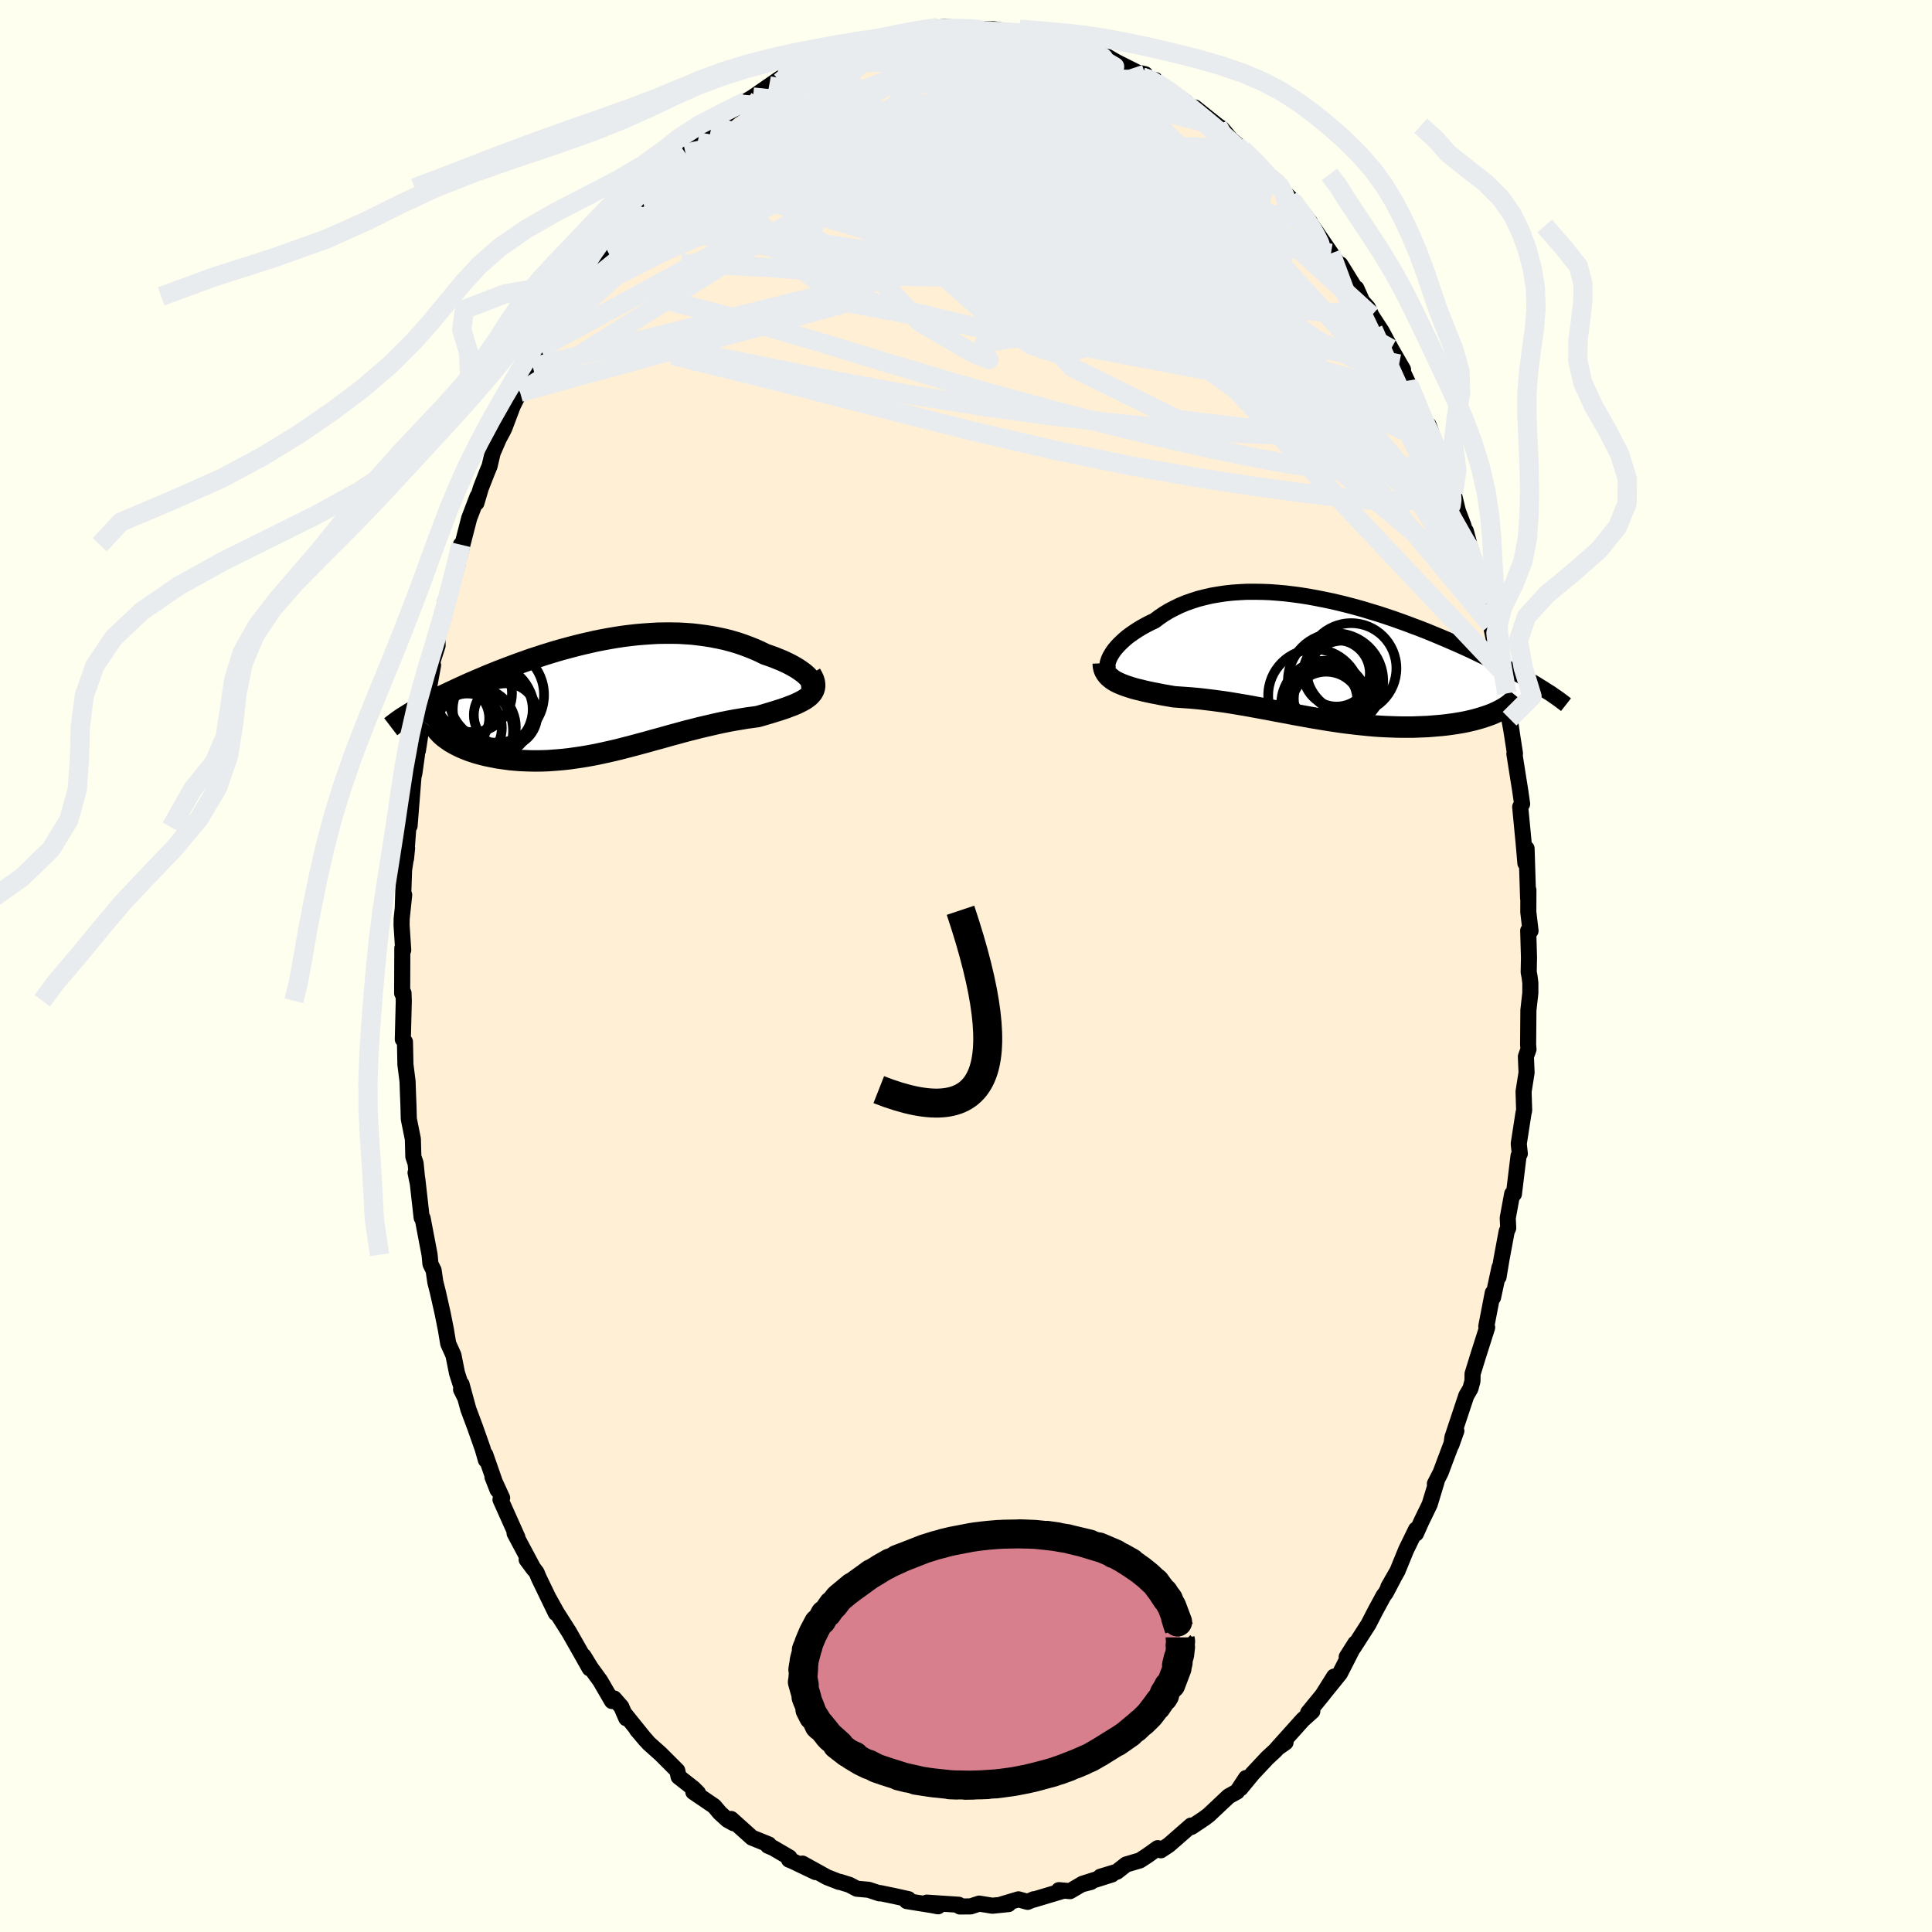 
  <svg viewBox="-100 -100 200 200" xmlns="http://www.w3.org/2000/svg" width="500" height="500" id="face-svg">
    <defs>
      <clipPath id="leftEyeClipPath">
        <polyline points="20.97,-1.58 20.84,-1.75 20.69,-1.93 20.5,-2.11 20.28,-2.3 20.03,-2.48 19.76,-2.67 19.46,-2.86 19.13,-3.05 18.79,-3.23 18.42,-3.41 18.03,-3.59 17.61,-3.76 17.19,-3.93 16.74,-4.09 16.28,-4.25 15.73,-4.52 15.17,-4.77 14.59,-5 14,-5.22 13.38,-5.43 12.76,-5.61 12.12,-5.78 11.46,-5.92 10.8,-6.05 10.12,-6.16 9.44,-6.25 8.75,-6.33 8.05,-6.38 7.34,-6.42 6.63,-6.43 5.92,-6.43 5.2,-6.42 4.48,-6.38 3.76,-6.33 3.03,-6.27 2.31,-6.19 1.59,-6.1 0.87,-5.99 0.16,-5.87 -0.55,-5.74 -1.26,-5.6 -1.96,-5.44 -2.65,-5.28 -3.34,-5.11 -4.02,-4.93 -4.69,-4.75 -5.36,-4.56 -6.01,-4.36 -6.66,-4.16 -7.29,-3.95 -7.92,-3.75 -8.53,-3.53 -9.13,-3.32 -9.72,-3.1 -10.29,-2.89 -10.86,-2.67 -11.41,-2.46 -11.95,-2.24 -12.47,-2.03 -12.98,-1.81 -13.48,-1.6 -13.96,-1.39 -14.43,-1.19 -14.89,-0.98 -15.33,-0.78 -15.76,-0.58 -16.18,-0.38 -16.59,-0.19 -16.99,0 -17.37,0.19 -17.74,0.38 -18.1,0.56 -18.45,0.74 -18.79,0.92 -19.11,1.1 -19.43,1.27 -19.73,1.44 -20.02,1.61 -20.3,1.78 -16.53,4.64 -16.3,4.8 -16.06,4.94 -15.81,5.08 -15.54,5.22 -15.26,5.36 -14.96,5.49 -14.66,5.61 -14.34,5.74 -14.01,5.85 -13.67,5.96 -13.32,6.06 -12.95,6.16 -12.58,6.25 -12.19,6.33 -11.79,6.41 -11.38,6.49 -10.96,6.55 -10.53,6.61 -10.08,6.67 -9.62,6.71 -9.15,6.75 -8.67,6.77 -8.19,6.79 -7.69,6.8 -7.18,6.8 -6.67,6.79 -6.15,6.77 -5.62,6.73 -5.08,6.69 -4.54,6.64 -4,6.58 -3.44,6.5 -2.88,6.42 -2.32,6.33 -1.75,6.23 -1.18,6.12 -0.61,6 -0.03,5.87 0.55,5.74 1.14,5.6 1.72,5.45 2.31,5.3 2.91,5.14 3.5,4.98 4.1,4.82 4.69,4.65 5.29,4.49 5.9,4.32 6.5,4.15 7.1,3.99 7.71,3.82 8.31,3.66 8.92,3.51 9.53,3.35 10.13,3.21 10.74,3.07 11.34,2.93 11.95,2.8 12.55,2.68 13.15,2.57 13.75,2.47 14.34,2.37 14.93,2.29 15.51,2.21 15.97,2.08 16.41,1.95 16.85,1.82 17.27,1.69 17.69,1.56 18.08,1.43 18.47,1.3 18.83,1.16 19.18,1.03 19.51,0.89 19.82,0.74 20.11,0.59 20.38,0.44 20.61,0.28 20.83,0.11" />
      </clipPath>
      <clipPath id="rightEyeClipPath">
        <polyline points="-21.83,-0.24 -21.69,-0.48 -21.53,-0.74 -21.34,-1 -21.12,-1.26 -20.88,-1.52 -20.61,-1.78 -20.32,-2.05 -20.01,-2.31 -19.67,-2.56 -19.31,-2.81 -18.93,-3.06 -18.53,-3.3 -18.11,-3.53 -17.67,-3.76 -17.22,-3.97 -16.74,-4.33 -16.24,-4.67 -15.71,-4.99 -15.15,-5.28 -14.57,-5.56 -13.97,-5.81 -13.34,-6.03 -12.69,-6.24 -12.02,-6.41 -11.33,-6.57 -10.63,-6.69 -9.9,-6.8 -9.16,-6.88 -8.41,-6.93 -7.65,-6.97 -6.87,-6.97 -6.08,-6.96 -5.29,-6.93 -4.49,-6.87 -3.68,-6.8 -2.87,-6.7 -2.06,-6.59 -1.24,-6.46 -0.43,-6.31 0.38,-6.15 1.19,-5.98 2,-5.79 2.8,-5.59 3.59,-5.38 4.38,-5.16 5.16,-4.92 5.93,-4.69 6.69,-4.44 7.44,-4.19 8.17,-3.93 8.89,-3.67 9.6,-3.4 10.3,-3.14 10.98,-2.87 11.64,-2.6 12.29,-2.33 12.93,-2.06 13.55,-1.79 14.15,-1.53 14.73,-1.27 15.3,-1.01 15.85,-0.75 16.39,-0.49 16.91,-0.24 17.41,0 17.9,0.24 18.37,0.48 18.83,0.72 19.28,0.95 19.71,1.18 20.13,1.4 20.53,1.62 20.92,1.84 21.3,2.05 21.66,2.26 22.01,2.46 22.34,2.66 22.66,2.86 22.97,3.05 18.39,5.38 18.12,5.51 17.84,5.64 17.54,5.76 17.23,5.87 16.9,5.98 16.56,6.09 16.21,6.19 15.85,6.29 15.47,6.38 15.08,6.47 14.68,6.55 14.27,6.62 13.84,6.69 13.41,6.75 12.96,6.81 12.5,6.86 12.03,6.9 11.55,6.94 11.05,6.98 10.54,7 10.02,7.02 9.5,7.04 8.96,7.04 8.41,7.04 7.86,7.03 7.3,7.01 6.73,6.99 6.16,6.96 5.58,6.92 5,6.87 4.41,6.81 3.82,6.75 3.23,6.68 2.63,6.61 2.03,6.53 1.43,6.44 0.83,6.35 0.22,6.25 -0.38,6.15 -0.99,6.05 -1.59,5.94 -2.2,5.83 -2.81,5.72 -3.41,5.6 -4.01,5.49 -4.62,5.38 -5.22,5.26 -5.82,5.15 -6.42,5.04 -7.02,4.93 -7.62,4.82 -8.22,4.72 -8.81,4.62 -9.41,4.52 -10,4.43 -10.59,4.35 -11.18,4.27 -11.76,4.2 -12.34,4.13 -12.93,4.07 -13.5,4.02 -14.08,3.98 -14.65,3.94 -15.21,3.9 -15.67,3.82 -16.13,3.74 -16.57,3.66 -17.01,3.57 -17.44,3.49 -17.86,3.4 -18.27,3.31 -18.66,3.21 -19.05,3.12 -19.42,3.02 -19.77,2.91 -20.11,2.8 -20.44,2.68 -20.74,2.56 -21.03,2.43" />
      </clipPath>
      <filter id="fuzzy">
        <feTurbulence id="turbulence" baseFrequency="0.05" numOctaves="3" type="noise" result="noise" />
        <feDisplacementMap in="SourceGraphic" in2="noise" scale="2" />
      </filter>
      <linearGradient id="rainbowGradient" x1="0%" y1="0%" x2="100%" y2="0%">
        <stop offset="0%" style="stop-color: rgb(185, 55, 55); stop-opacity: 1" />
        <stop offset="50%" style="stop-color: rgb(123, 104, 238); stop-opacity: 1" />
        <stop offset="100%" style="stop-color: rgb(192, 192, 192); stop-opacity: 1" />
      </linearGradient>
    </defs>
    <rect x="-100" y="-100" width="100%" height="100%" fill="rgb(255, 255, 240)" />
    <polyline id="faceContour" points="58.25,0.64 58.34,1.1 58.42,1.75 58.42,2.79 58.22,4.58 58.19,8.16 58.23,8.62 57.96,9.38 58.03,11.04 57.72,13 57.78,14.95 57.71,15.24 57.22,18.4 57.33,19.43 57.2,19.65 56.72,23.6 56.54,23.59 56.08,26.09 56.13,27.12 55.97,27.48 55.43,30.38 55.13,32.19 55.23,31.2 54.56,34.31 54.53,33.84 53.86,37.31 53.95,37.42 53.03,40.31 52.44,42.22 52.43,42.97 52.22,43.74 51.79,44.48 50.35,48.81 50.25,49.56 50.76,48.12 49.56,51.3 49.14,52.43 48.54,53.6 48.73,53.32 48,55.73 47.15,57.48 46.58,58.75 46.59,58.33 45.56,60.44 44.67,62.62 43.72,64.28 44.25,63.38 43.46,64.88 43.23,65.18 42.4,66.71 41.67,68.13 40.15,70.5 39.41,71.53 40.3,70.12 38.71,73.23 36.94,75.42 38.11,73.56 36.96,75.41 35.42,77.29 35.85,77.15 34.87,78.03 32.23,80.97 33.08,80.37 32.98,80.18 31.98,81.25 31.19,81.98 29.69,83.58 28.42,85.12 28.99,84.06 28.06,85.47 27.19,85.95 25.14,87.88 24.71,88.21 23.38,89.1 23.32,89.13 23.3,88.98 21,90.99 20.17,91.54 19.85,91.32 18.77,92.09 18,92.59 16.58,93.01 15.62,93.76 13.91,94.28 15.11,94.04 12.06,95.01 12.93,94.82 11.96,95.07 10.77,95.77 9.62,95.67 9.94,95.77 7,96.65 7.01,96.61 6.38,96.88 5.43,96.62 3.69,97.14 4.4,97.11 2.73,97.28 1.37,97.06 0.48,97.35 -0.63,97.36 -0.86,97.23 -0.75,97.18 -4.06,96.96 -2.89,97.34 -3.58,97.21 -6.13,96.8 -5.96,96.6 -7.45,96.27 -8.9,95.97 -8.96,96 -10.08,95.63 -11.3,95.52 -12.06,95.12 -13.05,94.81 -13.15,94.81 -14.38,94.33 -16.93,92.92 -15.57,93.8 -17.97,92.65 -18.32,92.51 -18.28,92.28 -19.96,91.3 -20.5,91.07 -20.41,90.94 -22.16,90.23 -24.31,88.3 -24.06,88.74 -24.69,88.39 -25.48,87.67 -26.07,86.97 -28.23,85.5 -27.74,85.61 -28.22,85.13 -29.75,83.93 -29.89,83.29 -31.63,81.55 -32.83,80.48 -34.07,79.05 -33.13,80.16 -35.27,77.5 -35.17,77.87 -35.68,76.69 -36.44,75.82 -36.65,76.09 -37.87,73.99 -38.85,72.64 -39.59,71.43 -38.96,72.71 -39.84,71.15 -41.09,68.95 -42.37,66.94 -43.21,65.43 -42.46,66.99 -44.23,63.33 -44.45,62.79 -45.48,61.45 -44.75,62.43 -46.73,58.72 -46.44,59.14 -48.19,55.23 -48.02,55.06 -49.02,52.89 -48.49,54.24 -49.76,50.59 -49.7,51.14 -50.03,49.99 -50.8,47.8 -51.52,45.87 -52.22,43.3 -52.27,43.84 -51.91,44.57 -52.69,42.14 -53.06,40.29 -53.6,39.09 -53.84,37.65 -54.17,35.99 -54.67,33.77 -54.94,32.7 -55.11,31.51 -55.44,30.84 -55.53,29.89 -56.25,26.11 -56.35,26.05 -56.8,22.05 -56.98,21.39 -56.79,22.32 -56.98,20.41 -57.21,19.74 -57.26,17.92 -57.68,15.83 -57.72,14.36 -57.77,13.14 -57.81,11.94 -58.03,10.21 -58.08,7.85 -58.3,7.59 -58.2,3.6 -58.23,2.8 -58.37,2.82 -58.35,-1.86 -58.26,-1.65 -58.43,-4.25 -58.42,-4.88 -58.16,-7.36 -58.3,-6.18 -58.17,-9.97 -58.05,-10.73 -57.86,-12.2 -57.97,-11.11 -57.73,-14.36 -57.6,-14.51 -57.2,-19.57 -57.1,-19.98 -56.84,-21.84 -56.82,-22.29 -56.74,-22.3 -56.09,-26.52 -55.99,-26.59 -55.17,-31.14 -55.53,-30.6 -54.7,-33.18 -54.73,-34.15 -54.08,-36.12 -53.77,-37.56 -53.92,-37.74 -53.75,-37.42 -52.62,-41.63 -52.88,-40.83 -52.29,-43.61 -52.52,-42.12 -51.43,-46.35 -50.57,-48.6 -50.68,-47.94 -50.23,-49.46 -49.61,-51.05 -49.32,-51.75 -49,-53.12 -48.36,-54.59 -47.92,-55.41 -47.78,-55.7 -46.92,-57.98 -46.41,-59 -46.16,-59.39 -44.84,-62.01 -44.11,-63.94 -43.55,-64.79 -42.46,-66.22 -42.24,-67.32 -41.31,-68.85 -41.18,-68.67 -40.94,-69.32 -40.52,-69.52 -39.7,-70.96 -38.71,-72.61 -37.32,-74.43 -36.3,-76.21 -36.63,-75.29 -36.33,-75.95 -35.64,-77 -34.98,-77.79 -33.63,-79.61 -32.79,-80.55 -31.68,-81.91 -31.16,-82.24 -30.67,-82.74 -29.56,-83.83 -29.03,-84.12 -27.77,-85.32 -27.7,-85.54 -26.09,-86.98 -26.34,-86.88 -23.4,-89.22 -24.09,-88.61 -22.92,-89.29 -22.75,-89.53 -22.05,-89.95 -19.22,-91.91 -19.22,-91.51 -18.78,-92.22 -17.43,-92.49 -18.74,-92.01 -17.36,-92.77 -16.25,-93.5 -15.15,-93.91 -12.89,-94.97 -12.73,-94.82 -12.4,-95 -11.63,-95.11 -11.07,-95.39 -8.07,-96.12 -7.84,-96.35 -7.34,-96.28 -7.34,-96.42 -6.59,-96.56 -5.19,-96.83 -3.13,-96.81 -2.9,-97.16 -2.2,-97.2 -0.52,-97.14 0.97,-96.92 1.3,-96.93 2.86,-96.98 3.88,-96.82 4.02,-96.72 3.19,-96.81 6.89,-96.59 6.11,-96.64 7.6,-96.1 8.42,-96.26 9.26,-95.81 10.47,-95.5 10.8,-95.17 12.46,-94.81 13.41,-94.35 13.56,-94.42 14.58,-94.16 15.76,-93.47 15.63,-93.55 17.73,-92.5 18.55,-92.31 18.2,-92.03 19.6,-91.71 19.64,-91.47 21.07,-90.61 22.77,-89.42 23.08,-88.99 23.12,-88.97 23.7,-88.87 26.05,-86.99 26.46,-86.72 27.59,-85.36 27.31,-85.66 28.62,-84.54 30.78,-82.43 31.26,-81.94 32.17,-81.17 32.33,-81.01 32.46,-80.53 33.79,-79.26 33.46,-79.49 35.6,-77.02 35.75,-76.61 35.1,-77.67 37.78,-73.77 38.54,-72.65 38.75,-72.63 40.21,-70.28 40.48,-69.84 40.41,-70.15 41.01,-68.81 41.61,-68.13 41.97,-67.33 43.04,-65.69 44,-63.89 45.24,-61.75 44.84,-62.32 45.65,-60.58 45.86,-60.16 46.37,-59.01 47.29,-56.48 47.54,-56.15 47.89,-55.99 49.51,-51.39 49.86,-50.23 49.92,-50.56 50.47,-48.98 50.92,-47.11 51.51,-45.55 51.97,-43.59 51.74,-45.03 52.22,-43.21 53.29,-40.02 53.15,-39.72 53.45,-38.94 53.91,-37.03 54.01,-37.11 54.16,-35.87 54.32,-35.34 55.3,-30.71 55.15,-31.31 55.99,-28.22 55.94,-27.19 56.49,-24.23 56.27,-25.6 56.83,-21.99 56.77,-21.97 57.17,-19.42 57.36,-18.25 57.57,-16.78 57.37,-16.47 57.73,-12.71 57.91,-10.64 58.03,-12.16 58.19,-7.01 58.22,-7.86 58.21,-5.59 58.44,-3.64 58.2,-3.66 58.28,-0.87 58.25,0.64 58.34,1.1" fill="rgb(255, 239, 213)" stroke="black" stroke-width="1.667" stroke-linejoin="round" filter="url(#fuzzy)" />
    <g transform="translate(36.74 -31.77)">
      <polyline id="rightCountour" points="-21.83,-0.24 -21.69,-0.48 -21.53,-0.74 -21.34,-1 -21.12,-1.26 -20.88,-1.52 -20.61,-1.78 -20.32,-2.05 -20.01,-2.31 -19.67,-2.56 -19.31,-2.81 -18.93,-3.06 -18.53,-3.3 -18.11,-3.53 -17.67,-3.76 -17.22,-3.97 -16.74,-4.33 -16.24,-4.67 -15.71,-4.99 -15.15,-5.28 -14.57,-5.56 -13.97,-5.81 -13.34,-6.03 -12.69,-6.24 -12.02,-6.41 -11.33,-6.57 -10.63,-6.69 -9.9,-6.8 -9.16,-6.88 -8.41,-6.93 -7.65,-6.97 -6.87,-6.97 -6.08,-6.96 -5.29,-6.93 -4.49,-6.87 -3.68,-6.8 -2.87,-6.7 -2.06,-6.59 -1.24,-6.46 -0.43,-6.31 0.38,-6.15 1.19,-5.98 2,-5.79 2.8,-5.59 3.59,-5.38 4.38,-5.16 5.16,-4.92 5.93,-4.69 6.69,-4.44 7.44,-4.19 8.17,-3.93 8.89,-3.67 9.6,-3.4 10.3,-3.14 10.98,-2.87 11.64,-2.6 12.29,-2.33 12.93,-2.06 13.55,-1.79 14.15,-1.53 14.73,-1.27 15.3,-1.01 15.85,-0.75 16.39,-0.49 16.91,-0.24 17.41,0 17.9,0.24 18.37,0.48 18.83,0.72 19.28,0.95 19.71,1.18 20.13,1.4 20.53,1.62 20.92,1.84 21.3,2.05 21.66,2.26 22.01,2.46 22.34,2.66 22.66,2.86 22.97,3.05 18.39,5.38 18.12,5.51 17.84,5.64 17.54,5.76 17.23,5.87 16.9,5.98 16.56,6.09 16.21,6.19 15.85,6.29 15.47,6.38 15.08,6.47 14.68,6.55 14.27,6.62 13.84,6.69 13.41,6.75 12.96,6.81 12.5,6.86 12.03,6.9 11.55,6.94 11.05,6.98 10.54,7 10.02,7.02 9.5,7.04 8.96,7.04 8.41,7.04 7.86,7.03 7.3,7.01 6.73,6.99 6.16,6.96 5.58,6.92 5,6.87 4.41,6.81 3.82,6.75 3.23,6.68 2.63,6.61 2.03,6.53 1.43,6.44 0.83,6.35 0.22,6.25 -0.38,6.15 -0.99,6.05 -1.59,5.94 -2.2,5.83 -2.81,5.72 -3.41,5.6 -4.01,5.49 -4.62,5.38 -5.22,5.26 -5.82,5.15 -6.42,5.04 -7.02,4.93 -7.62,4.82 -8.22,4.72 -8.81,4.62 -9.41,4.52 -10,4.43 -10.59,4.35 -11.18,4.27 -11.76,4.2 -12.34,4.13 -12.93,4.07 -13.5,4.02 -14.08,3.98 -14.65,3.94 -15.21,3.9 -15.67,3.82 -16.13,3.74 -16.57,3.66 -17.01,3.57 -17.44,3.49 -17.86,3.4 -18.27,3.31 -18.66,3.21 -19.05,3.12 -19.42,3.02 -19.77,2.91 -20.11,2.8 -20.44,2.68 -20.74,2.56 -21.03,2.43" fill="white" stroke="white" stroke-width="0" stroke-linejoin="round" filter="url(#fuzzy)" />
    </g>
    <g transform="translate(-37.08 -28.03)">
      <polyline id="leftCountour" points="20.97,-1.58 20.84,-1.75 20.69,-1.93 20.5,-2.11 20.28,-2.3 20.03,-2.48 19.76,-2.67 19.46,-2.86 19.13,-3.05 18.79,-3.23 18.42,-3.41 18.03,-3.59 17.61,-3.76 17.19,-3.93 16.74,-4.09 16.28,-4.25 15.73,-4.52 15.17,-4.77 14.59,-5 14,-5.22 13.38,-5.43 12.76,-5.61 12.12,-5.78 11.46,-5.92 10.8,-6.05 10.12,-6.16 9.44,-6.25 8.75,-6.33 8.05,-6.38 7.34,-6.42 6.63,-6.43 5.92,-6.43 5.2,-6.42 4.48,-6.38 3.76,-6.33 3.03,-6.27 2.31,-6.19 1.59,-6.1 0.87,-5.99 0.16,-5.87 -0.55,-5.74 -1.26,-5.6 -1.96,-5.44 -2.65,-5.28 -3.34,-5.11 -4.02,-4.93 -4.69,-4.75 -5.36,-4.56 -6.01,-4.36 -6.66,-4.16 -7.29,-3.95 -7.92,-3.75 -8.53,-3.53 -9.13,-3.32 -9.72,-3.1 -10.29,-2.89 -10.86,-2.67 -11.41,-2.46 -11.95,-2.24 -12.47,-2.03 -12.98,-1.81 -13.48,-1.6 -13.96,-1.39 -14.43,-1.19 -14.89,-0.98 -15.33,-0.78 -15.76,-0.58 -16.18,-0.38 -16.59,-0.19 -16.99,0 -17.37,0.19 -17.74,0.38 -18.1,0.56 -18.45,0.74 -18.79,0.92 -19.11,1.1 -19.43,1.27 -19.73,1.44 -20.02,1.61 -20.3,1.78 -16.53,4.64 -16.3,4.8 -16.06,4.94 -15.81,5.08 -15.54,5.22 -15.26,5.36 -14.96,5.49 -14.66,5.61 -14.34,5.74 -14.01,5.85 -13.67,5.96 -13.32,6.06 -12.95,6.16 -12.58,6.25 -12.19,6.33 -11.79,6.41 -11.38,6.49 -10.96,6.55 -10.53,6.61 -10.08,6.67 -9.62,6.71 -9.15,6.75 -8.67,6.77 -8.19,6.79 -7.69,6.8 -7.18,6.8 -6.67,6.79 -6.15,6.77 -5.62,6.73 -5.08,6.69 -4.54,6.64 -4,6.58 -3.44,6.5 -2.88,6.42 -2.32,6.33 -1.75,6.23 -1.18,6.12 -0.61,6 -0.03,5.87 0.55,5.74 1.14,5.6 1.72,5.45 2.31,5.3 2.91,5.14 3.5,4.98 4.1,4.82 4.69,4.65 5.29,4.49 5.9,4.32 6.5,4.15 7.1,3.99 7.71,3.82 8.31,3.66 8.92,3.51 9.53,3.35 10.13,3.21 10.74,3.07 11.34,2.93 11.95,2.8 12.55,2.68 13.15,2.57 13.75,2.47 14.34,2.37 14.93,2.29 15.51,2.21 15.97,2.08 16.41,1.95 16.85,1.82 17.27,1.69 17.69,1.56 18.08,1.43 18.47,1.3 18.83,1.16 19.18,1.03 19.51,0.89 19.82,0.74 20.11,0.59 20.38,0.44 20.61,0.28 20.83,0.11" fill="white" stroke="white" stroke-width="0" stroke-linejoin="round" filter="url(#fuzzy)" />
    </g>
    <g transform="translate(36.74 -31.77)">
      <polyline id="rightUpper" points="-21.6,1.48 -21.76,1.4 -21.9,1.3 -21.99,1.17 -22.06,1.02 -22.1,0.85 -22.1,0.66 -22.08,0.45 -22.02,0.23 -21.94,0 -21.83,-0.24 -21.69,-0.48 -21.53,-0.74 -21.34,-1 -21.12,-1.26 -20.88,-1.52 -20.61,-1.78 -20.32,-2.05 -20.01,-2.31 -19.67,-2.56 -19.31,-2.81 -18.93,-3.06 -18.53,-3.3 -18.11,-3.53 -17.67,-3.76 -17.22,-3.97 -16.74,-4.33 -16.24,-4.67 -15.71,-4.99 -15.15,-5.28 -14.57,-5.56 -13.97,-5.81 -13.34,-6.03 -12.69,-6.24 -12.02,-6.41 -11.33,-6.57 -10.63,-6.69 -9.9,-6.8 -9.16,-6.88 -8.41,-6.93 -7.65,-6.97 -6.87,-6.97 -6.08,-6.96 -5.29,-6.93 -4.49,-6.87 -3.68,-6.8 -2.87,-6.7 -2.06,-6.59 -1.24,-6.46 -0.43,-6.31 0.38,-6.15 1.19,-5.98 2,-5.79 2.8,-5.59 3.59,-5.38 4.38,-5.16 5.16,-4.92 5.93,-4.69 6.69,-4.44 7.44,-4.19 8.17,-3.93 8.89,-3.67 9.6,-3.4 10.3,-3.14 10.98,-2.87 11.64,-2.6 12.29,-2.33 12.93,-2.06 13.55,-1.79 14.15,-1.53 14.73,-1.27 15.3,-1.01 15.85,-0.75 16.39,-0.49 16.91,-0.24 17.41,0 17.9,0.24 18.37,0.48 18.83,0.72 19.28,0.95 19.71,1.18 20.13,1.4 20.53,1.62 20.92,1.84 21.3,2.05 21.66,2.26 22.01,2.46 22.34,2.66 22.66,2.86 22.97,3.05 23.26,3.24 23.55,3.42 23.82,3.59 24.07,3.77 24.32,3.94 24.55,4.1 24.77,4.26 24.98,4.42 25.18,4.57 25.37,4.72" fill="none" stroke="black" stroke-width="1.667" stroke-linejoin="round" filter="url(#fuzzy)" />
      <polyline id="rightLower" points="-22.53,0.43 -22.52,0.7 -22.47,0.96 -22.39,1.19 -22.27,1.41 -22.13,1.61 -21.96,1.8 -21.76,1.97 -21.54,2.14 -21.3,2.29 -21.03,2.43 -20.74,2.56 -20.44,2.68 -20.11,2.8 -19.77,2.91 -19.42,3.02 -19.05,3.12 -18.66,3.21 -18.27,3.31 -17.86,3.4 -17.44,3.49 -17.01,3.57 -16.57,3.66 -16.13,3.74 -15.67,3.82 -15.21,3.9 -14.65,3.94 -14.08,3.98 -13.5,4.02 -12.93,4.07 -12.34,4.13 -11.76,4.2 -11.18,4.27 -10.59,4.35 -10,4.43 -9.41,4.52 -8.81,4.62 -8.22,4.72 -7.62,4.82 -7.02,4.93 -6.42,5.04 -5.82,5.15 -5.22,5.26 -4.62,5.38 -4.01,5.49 -3.41,5.6 -2.81,5.72 -2.2,5.83 -1.59,5.94 -0.99,6.05 -0.38,6.15 0.22,6.25 0.83,6.35 1.43,6.44 2.03,6.53 2.63,6.61 3.23,6.68 3.82,6.75 4.41,6.81 5,6.87 5.58,6.92 6.16,6.96 6.73,6.99 7.3,7.01 7.86,7.03 8.41,7.04 8.96,7.04 9.5,7.04 10.02,7.02 10.54,7 11.05,6.98 11.55,6.94 12.03,6.9 12.5,6.86 12.96,6.81 13.41,6.75 13.84,6.69 14.27,6.62 14.68,6.55 15.08,6.47 15.47,6.38 15.85,6.29 16.21,6.19 16.56,6.09 16.9,5.98 17.23,5.87 17.54,5.76 17.84,5.64 18.12,5.51 18.39,5.38 18.65,5.25 18.89,5.11 19.12,4.97 19.33,4.83 19.53,4.68 19.71,4.53 19.88,4.38 20.04,4.22 20.18,4.06 20.31,3.9" fill="none" stroke="black" stroke-width="2.222" stroke-linejoin="round" filter="url(#fuzzy)" />
      <circle r="4.68" cx="3.136" cy="0.959" stroke="black" fill="none" stroke-width="1.0" filter="url(#fuzzy)" clip-path="url(#rightEyeClipPath)" /><circle r="4.782" cx="-0.674" cy="3.759" stroke="black" fill="none" stroke-width="1.0" filter="url(#fuzzy)" clip-path="url(#rightEyeClipPath)" /><circle r="3.696" cx="0.891" cy="4.089" stroke="black" fill="none" stroke-width="1.0" filter="url(#fuzzy)" clip-path="url(#rightEyeClipPath)" /><circle r="3.644" cx="2.246" cy="1.729" stroke="black" fill="none" stroke-width="1.0" filter="url(#fuzzy)" clip-path="url(#rightEyeClipPath)" /><circle r="3.646" cx="0.556" cy="4.949" stroke="black" fill="none" stroke-width="1.0" filter="url(#fuzzy)" clip-path="url(#rightEyeClipPath)" /><circle r="4.932" cx="1.516" cy="2.264" stroke="black" fill="none" stroke-width="1.0" filter="url(#fuzzy)" clip-path="url(#rightEyeClipPath)" /><circle r="3.726" cx="0.041" cy="4.274" stroke="black" fill="none" stroke-width="1.0" filter="url(#fuzzy)" clip-path="url(#rightEyeClipPath)" /><circle r="4.156" cx="0.346" cy="4.784" stroke="black" fill="none" stroke-width="1.0" filter="url(#fuzzy)" clip-path="url(#rightEyeClipPath)" /><circle r="3.446" cx="1.621" cy="1.469" stroke="black" fill="none" stroke-width="1.0" filter="url(#fuzzy)" clip-path="url(#rightEyeClipPath)" /><circle r="4.51" cx="0.391" cy="4.679" stroke="black" fill="none" stroke-width="1.0" filter="url(#fuzzy)" clip-path="url(#rightEyeClipPath)" />
      </g>
    <g transform="translate(-37.08 -28.03)">
      <polyline id="leftUpper" points="20.05,-0.51 20.35,-0.54 20.59,-0.59 20.79,-0.66 20.94,-0.75 21.04,-0.86 21.11,-0.98 21.13,-1.11 21.11,-1.26 21.06,-1.42 20.97,-1.58 20.84,-1.75 20.69,-1.93 20.5,-2.11 20.28,-2.3 20.03,-2.48 19.76,-2.67 19.46,-2.86 19.13,-3.05 18.79,-3.23 18.42,-3.41 18.03,-3.59 17.61,-3.76 17.19,-3.93 16.74,-4.09 16.28,-4.25 15.73,-4.52 15.17,-4.77 14.59,-5 14,-5.22 13.38,-5.43 12.76,-5.61 12.12,-5.78 11.46,-5.92 10.8,-6.05 10.12,-6.16 9.44,-6.25 8.75,-6.33 8.05,-6.38 7.34,-6.42 6.63,-6.43 5.92,-6.43 5.2,-6.42 4.48,-6.38 3.76,-6.33 3.03,-6.27 2.31,-6.19 1.59,-6.1 0.87,-5.99 0.16,-5.87 -0.55,-5.74 -1.26,-5.6 -1.96,-5.44 -2.65,-5.28 -3.34,-5.11 -4.02,-4.93 -4.69,-4.75 -5.36,-4.56 -6.01,-4.36 -6.66,-4.16 -7.29,-3.95 -7.92,-3.75 -8.53,-3.53 -9.13,-3.32 -9.72,-3.1 -10.29,-2.89 -10.86,-2.67 -11.41,-2.46 -11.95,-2.24 -12.47,-2.03 -12.98,-1.81 -13.48,-1.6 -13.96,-1.39 -14.43,-1.19 -14.89,-0.98 -15.33,-0.78 -15.76,-0.58 -16.18,-0.38 -16.59,-0.19 -16.99,0 -17.37,0.19 -17.74,0.38 -18.1,0.56 -18.45,0.74 -18.79,0.92 -19.11,1.1 -19.43,1.27 -19.73,1.44 -20.02,1.61 -20.3,1.78 -20.57,1.94 -20.82,2.1 -21.07,2.25 -21.3,2.4 -21.52,2.55 -21.73,2.7 -21.93,2.85 -22.12,2.99 -22.3,3.13 -22.47,3.26" fill="none" stroke="black" stroke-width="2.222" stroke-linejoin="round" filter="url(#fuzzy)" />
      <polyline id="leftLower" points="21,-2.21 21.17,-1.91 21.3,-1.63 21.38,-1.36 21.41,-1.11 21.41,-0.88 21.36,-0.66 21.28,-0.45 21.16,-0.25 21.01,-0.07 20.83,0.11 20.61,0.28 20.38,0.44 20.11,0.59 19.82,0.74 19.51,0.89 19.18,1.03 18.83,1.16 18.47,1.3 18.08,1.43 17.69,1.56 17.27,1.69 16.85,1.82 16.41,1.95 15.97,2.08 15.51,2.21 14.93,2.29 14.34,2.37 13.75,2.47 13.15,2.57 12.55,2.68 11.95,2.8 11.34,2.93 10.74,3.07 10.13,3.21 9.53,3.35 8.92,3.51 8.31,3.66 7.71,3.82 7.1,3.99 6.5,4.15 5.9,4.32 5.29,4.49 4.69,4.65 4.1,4.82 3.5,4.98 2.91,5.14 2.31,5.3 1.72,5.45 1.14,5.6 0.55,5.74 -0.03,5.87 -0.61,6 -1.18,6.12 -1.75,6.23 -2.32,6.33 -2.88,6.42 -3.44,6.5 -4,6.58 -4.54,6.64 -5.08,6.69 -5.62,6.73 -6.15,6.77 -6.67,6.79 -7.18,6.8 -7.69,6.8 -8.19,6.79 -8.67,6.77 -9.15,6.75 -9.62,6.71 -10.08,6.67 -10.53,6.61 -10.96,6.55 -11.38,6.49 -11.79,6.41 -12.19,6.33 -12.58,6.25 -12.95,6.16 -13.32,6.06 -13.67,5.96 -14.01,5.85 -14.34,5.74 -14.66,5.61 -14.96,5.49 -15.26,5.36 -15.54,5.22 -15.81,5.08 -16.06,4.94 -16.3,4.8 -16.53,4.64 -16.74,4.49 -16.94,4.34 -17.13,4.18 -17.3,4.02 -17.46,3.85 -17.61,3.69 -17.74,3.52 -17.86,3.35 -17.97,3.18 -18.06,3.01" fill="none" stroke="black" stroke-width="2.222" stroke-linejoin="round" filter="url(#fuzzy)" />
      <circle r="3.566" cx="-14.537" cy="3.387" stroke="black" fill="none" stroke-width="1.0" filter="url(#fuzzy)" clip-path="url(#leftEyeClipPath)" /><circle r="3.054" cx="-14.742" cy="1.337" stroke="black" fill="none" stroke-width="1.0" filter="url(#fuzzy)" clip-path="url(#leftEyeClipPath)" /><circle r="4.14" cx="-11.912" cy="1.467" stroke="black" fill="none" stroke-width="1.0" filter="url(#fuzzy)" clip-path="url(#leftEyeClipPath)" /><circle r="4.944" cx="-11.547" cy="-0.033" stroke="black" fill="none" stroke-width="1.0" filter="url(#fuzzy)" clip-path="url(#leftEyeClipPath)" /><circle r="4.796" cx="-14.602" cy="3.687" stroke="black" fill="none" stroke-width="1.0" filter="url(#fuzzy)" clip-path="url(#leftEyeClipPath)" /><circle r="3.162" cx="-15.437" cy="2.377" stroke="black" fill="none" stroke-width="1.0" filter="url(#fuzzy)" clip-path="url(#leftEyeClipPath)" /><circle r="3.282" cx="-10.587" cy="2.052" stroke="black" fill="none" stroke-width="1.0" filter="url(#fuzzy)" clip-path="url(#leftEyeClipPath)" /><circle r="4.034" cx="-13.952" cy="-0.208" stroke="black" fill="none" stroke-width="1.0" filter="url(#fuzzy)" clip-path="url(#leftEyeClipPath)" /><circle r="4.08" cx="-13.602" cy="3.312" stroke="black" fill="none" stroke-width="1.0" filter="url(#fuzzy)" clip-path="url(#leftEyeClipPath)" /><circle r="4.96" cx="-12.577" cy="1.607" stroke="black" fill="none" stroke-width="1.0" filter="url(#fuzzy)" clip-path="url(#leftEyeClipPath)" />
    </g>
    <g id="hairs">
      <polyline points="18.2,-92.03 19.09,-91.73 19.63,-91.34 19.94,-90.89 19.91,-90.51 19.44,-90.26 18.55,-90.15 17.28,-90.12 15.59,-90.16 13.38,-90.28 10.53,-90.53 6.99,-90.92 2.82,-91.48 -1.88,-92.26 -7.11,-93.37" fill="none" stroke="rgb(233, 236, 239)" stroke-width="2" stroke-linejoin="round" filter="url(#fuzzy)" /><polyline points="47.29,-56.48 47.51,-55.97 47.7,-54.84 47.64,-53.6 47.19,-52.6 46.34,-51.9 45.11,-51.43 43.51,-51.16 41.53,-51.07 39.17,-51.19 36.41,-51.51 33.26,-52 29.69,-52.66 25.68,-53.48 21.23,-54.47 16.31,-55.65 10.95,-57.01 5.18,-58.56 -0.99,-60.3 -7.57,-62.26 -14.61,-64.41 -22.25,-66.65 -30.64,-68.82" fill="none" stroke="rgb(233, 236, 239)" stroke-width="2" stroke-linejoin="round" filter="url(#fuzzy)" /><polyline points="33.79,-79.26 34.1,-78.79 34.73,-77.96 35.28,-77.17 35.79,-76.37 36.25,-75.56 36.6,-74.85 36.76,-74.31 36.7,-74.01 36.4,-73.94 35.89,-74.07 35.17,-74.36 34.26,-74.78 33.17,-75.32 31.86,-76.01 30.31,-76.9 28.47,-78.02 26.32,-79.42 23.84,-81.1 21.03,-83.05 17.9,-85.26 14.49,-87.72 10.89,-90.47 7.12,-93.55" fill="none" stroke="rgb(233, 236, 239)" stroke-width="2" stroke-linejoin="round" filter="url(#fuzzy)" /><polyline points="33.46,-79.49 34.68,-77.9 34.94,-77.04 34.85,-76.21 34.49,-75.27 33.78,-74.37 32.61,-73.62 30.92,-73.06 28.71,-72.68 26,-72.43 22.79,-72.25 19.11,-72.06 14.93,-71.83 10.26,-71.58 5.05,-71.36 -0.7,-71.27 -7,-71.41 -13.84,-71.81 -21.27,-72.36 -29.46,-72.75" fill="none" stroke="rgb(233, 236, 239)" stroke-width="2" stroke-linejoin="round" filter="url(#fuzzy)" /><polyline points="-12.73,-94.82 -12.05,-94.86 -10.65,-94.74 -8.65,-94.47 -6.28,-94.02 -3.7,-93.34 -0.96,-92.44 2,-91.33 5.22,-90.08 8.69,-88.73 12.33,-87.34 16.03,-85.95 19.71,-84.57 23.4,-83.17 27.1,-81.67 30.68,-80.19" fill="none" stroke="rgb(233, 236, 239)" stroke-width="2" stroke-linejoin="round" filter="url(#fuzzy)" /><polyline points="-15.15,-93.91 -13.62,-94.55 -12.69,-94.83 -11.81,-95.05 -10.78,-95.28 -9.63,-95.55 -8.45,-95.83 -7.34,-96.07 -6.33,-96.28 -5.41,-96.46 -4.56,-96.61 -3.78,-96.74 -3.11,-96.85 -2.59,-96.94 -2.27,-96.98 -2.18,-96.97 -2.35,-96.92 -2.8,-96.82 -3.52,-96.7 -4.46,-96.56 -5.56,-96.43 -6.78,-96.31" fill="none" stroke="rgb(233, 236, 239)" stroke-width="2" stroke-linejoin="round" filter="url(#fuzzy)" /><polyline points="10.8,-95.17 12.06,-94.84 12.85,-94.59 13.38,-94.38 13.75,-94.17 13.97,-93.96 14,-93.74 13.77,-93.55 13.25,-93.41 12.4,-93.31 11.24,-93.25 9.77,-93.23 7.98,-93.23 5.78,-93.28 3.04,-93.39 -0.29,-93.58 -4.13,-93.86 -8.3,-94.25" fill="none" stroke="rgb(233, 236, 239)" stroke-width="2" stroke-linejoin="round" filter="url(#fuzzy)" /><polyline points="-11.07,-95.39 -9.01,-95.85 -7.8,-95.97 -6.75,-95.9 -5.55,-95.72 -4.09,-95.46 -2.41,-95.16 -0.56,-94.8 1.38,-94.38 3.36,-93.91 5.37,-93.4 7.37,-92.84 9.34,-92.25 11.27,-91.64 13.12,-91.02 14.92,-90.39 16.65,-89.77 18.3,-89.18 19.84,-88.65 21.21,-88.22 22.39,-87.9 23.43,-87.65 24.38,-87.42 25.26,-87.22" fill="none" stroke="rgb(233, 236, 239)" stroke-width="2" stroke-linejoin="round" filter="url(#fuzzy)" /><polyline points="-19.22,-91.91 -19.05,-91.84 -18.74,-91.99 -18.45,-92.13 -18.19,-92.24 -17.91,-92.34 -17.63,-92.39 -17.46,-92.33 -17.52,-92.07 -17.9,-91.59 -18.63,-90.87 -19.71,-89.9 -21.13,-88.69 -22.94,-87.18 -25.25,-85.29 -28.18,-82.94 -31.72,-80.1" fill="none" stroke="rgb(233, 236, 239)" stroke-width="2" stroke-linejoin="round" filter="url(#fuzzy)" /><polyline points="32.33,-81.01 32.66,-80.4 33.01,-79.73 33.21,-79.05 33.2,-78.38 32.97,-77.73 32.53,-77.08 31.85,-76.47 30.88,-75.93 29.57,-75.52 27.86,-75.29 25.75,-75.22 23.25,-75.3 20.37,-75.49 17.13,-75.75 13.52,-76.04 9.53,-76.36 5.12,-76.74 0.25,-77.24 -5.09,-77.91 -10.92,-78.76 -17.23,-79.77 -24.02,-80.91" fill="none" stroke="rgb(233, 236, 239)" stroke-width="2" stroke-linejoin="round" filter="url(#fuzzy)" /><polyline points="-19.22,-91.51 -18.64,-92.01 -18.07,-92.3 -17.42,-92.62 -16.56,-93.03 -15.51,-93.53 -14.39,-94.03 -13.31,-94.48 -12.35,-94.85 -11.51,-95.15 -10.78,-95.39 -10.19,-95.57 -9.76,-95.7 -9.56,-95.75 -9.6,-95.73 -9.89,-95.62 -10.41,-95.43 -11.22,-95.12 -12.39,-94.65 -14.02,-93.98 -16.14,-93.11" fill="none" stroke="rgb(233, 236, 239)" stroke-width="2" stroke-linejoin="round" filter="url(#fuzzy)" /><polyline points="-12.4,-95 -11.62,-95.17 -10.67,-95.4 -9.85,-95.56 -9.38,-95.57 -9.26,-95.41 -9.39,-95.1 -9.72,-94.64 -10.24,-94.03 -11,-93.24 -12.09,-92.24 -13.56,-91 -15.48,-89.46 -17.87,-87.62 -20.76,-85.48 -24.13,-83.1 -27.93,-80.59 -32.06,-78.14" fill="none" stroke="rgb(233, 236, 239)" stroke-width="2" stroke-linejoin="round" filter="url(#fuzzy)" /><polyline points="45.86,-60.16 46.44,-58.77 47.03,-57.36 47.61,-56.02 48.19,-54.66 48.71,-53.37 49.14,-52.24 49.45,-51.36 49.65,-50.71 49.72,-50.32 49.67,-50.2 49.48,-50.41 49.13,-50.96 48.62,-51.86 47.96,-53.1 47.14,-54.68 46.17,-56.61 45.06,-58.92 43.78,-61.65 42.27,-64.88 40.45,-68.68" fill="none" stroke="rgb(233, 236, 239)" stroke-width="2" stroke-linejoin="round" filter="url(#fuzzy)" /><polyline points="6.11,-96.64 7.34,-96.3 8.37,-96.05 9.35,-95.77 10.3,-95.47 11.2,-95.16 12.04,-94.88 12.76,-94.63 13.36,-94.42 13.81,-94.24 14.11,-94.1 14.23,-93.99 14.16,-93.95 13.86,-93.96 13.3,-94.05 12.48,-94.21 11.41,-94.43 10.1,-94.71 8.56,-95.07 6.74,-95.56 4.42,-96.2" fill="none" stroke="rgb(233, 236, 239)" stroke-width="2" stroke-linejoin="round" filter="url(#fuzzy)" /><polyline points="47.54,-56.15 48.18,-54.86 48.9,-53.01 49.44,-51.57 49.81,-50.52 50.06,-49.73 50.21,-49.15 50.25,-48.85 50.15,-48.89 49.89,-49.31 49.46,-50.15 48.81,-51.44 47.92,-53.25 46.78,-55.64 45.41,-58.57 43.85,-62.02 42.15,-65.89" fill="none" stroke="rgb(233, 236, 239)" stroke-width="2" stroke-linejoin="round" filter="url(#fuzzy)" /><polyline points="19.64,-91.47 21.02,-90.56 22.16,-89.71 23.11,-88.96 24.05,-88.2 25.06,-87.37 26.13,-86.47 27.19,-85.54 28.19,-84.63 29.14,-83.76 30.02,-82.95 30.79,-82.23 31.44,-81.64 31.92,-81.2 32.21,-80.93 32.32,-80.83 32.23,-80.9 31.91,-81.18 31.32,-81.72 30.41,-82.58 29.26,-83.69 28.02,-84.97" fill="none" stroke="rgb(233, 236, 239)" stroke-width="2" stroke-linejoin="round" filter="url(#fuzzy)" /><polyline points="-5.19,-96.83 -3.76,-96.9 -2.74,-97.01 -1.73,-97.06 -0.71,-97.06 0.21,-97.02 0.92,-96.98 1.33,-96.95 1.4,-96.91 1.11,-96.86 0.47,-96.79 -0.53,-96.69 -1.89,-96.57 -3.58,-96.44 -5.53,-96.34" fill="none" stroke="rgb(233, 236, 239)" stroke-width="2" stroke-linejoin="round" filter="url(#fuzzy)" /><polyline points="18.2,-92.03 19.28,-91.61 20.4,-90.85 21.7,-89.82 23.07,-88.66 24.42,-87.5 25.74,-86.35 27.05,-85.23 28.32,-84.15 29.49,-83.14 30.5,-82.25 31.32,-81.53 31.93,-81.01 32.32,-80.72 32.43,-80.71" fill="none" stroke="rgb(233, 236, 239)" stroke-width="2" stroke-linejoin="round" filter="url(#fuzzy)" /><polyline points="28.62,-84.54 30.11,-83.07 30.86,-82.25 31.21,-81.74 31.31,-81.35 31.24,-81.01 31.02,-80.67 30.65,-80.34 30.11,-80.04 29.39,-79.78 28.46,-79.56 27.28,-79.41 25.82,-79.37 24.03,-79.49 21.88,-79.79 19.36,-80.29 16.47,-80.98 13.18,-81.8 9.51,-82.72 5.48,-83.71 1.15,-84.83 -3.44,-86.13 -8.28,-87.73 -13.51,-89.61" fill="none" stroke="rgb(233, 236, 239)" stroke-width="2" stroke-linejoin="round" filter="url(#fuzzy)" /><polyline points="-17.36,-92.77 -16.15,-93.38 -14.69,-93.9 -13.22,-94.3 -11.79,-94.58 -10.34,-94.78 -8.79,-94.95 -7.13,-95.13 -5.44,-95.3 -3.78,-95.45 -2.2,-95.57 -0.69,-95.66 0.77,-95.74 2.16,-95.81 3.46,-95.89 4.6,-95.97 5.53,-96.07 6.21,-96.17 6.63,-96.27 6.66,-96.37" fill="none" stroke="rgb(233, 236, 239)" stroke-width="2" stroke-linejoin="round" filter="url(#fuzzy)" /><polyline points="45.86,-60.16 46.36,-58.87 46.72,-57.74 46.91,-56.84 46.93,-56.08 46.73,-55.52 46.26,-55.26 45.49,-55.37 44.42,-55.84 43.03,-56.66 41.33,-57.84 39.31,-59.4 36.95,-61.33 34.27,-63.63 31.24,-66.29 27.87,-69.35 24.13,-72.84 19.97,-76.79 15.32,-81.21 10.15,-86.09 4.36,-91.43" fill="none" stroke="rgb(233, 236, 239)" stroke-width="2" stroke-linejoin="round" filter="url(#fuzzy)" /><polyline points="45.65,-60.58 45.76,-59.93 45.58,-58.98 45,-58.04 43.97,-57.17 42.45,-56.37 40.39,-55.7 37.77,-55.23 34.55,-55.01 30.72,-55.03 26.28,-55.25 21.18,-55.63 15.43,-56.19 9.02,-56.93 1.99,-57.89 -5.63,-59.11 -13.85,-60.63 -22.72,-62.43 -32.28,-64.32" fill="none" stroke="rgb(233, 236, 239)" stroke-width="2" stroke-linejoin="round" filter="url(#fuzzy)" /><polyline points="49.86,-50.23 50.02,-49.98 50.21,-49.14 50.3,-48.28 50.22,-47.7 49.94,-47.46 49.47,-47.51 48.8,-47.83 47.91,-48.41 46.79,-49.31 45.41,-50.57 43.77,-52.18 41.85,-54.15 39.65,-56.46 37.17,-59.08 34.37,-62.07 31.26,-65.46 27.79,-69.32 23.96,-73.7 19.76,-78.64 15.16,-84.16 9.96,-90.21" fill="none" stroke="rgb(233, 236, 239)" stroke-width="2" stroke-linejoin="round" filter="url(#fuzzy)" /><polyline points="-17.43,-92.49 -17.69,-92.4 -16.75,-92.69 -15.23,-93.04 -13.44,-93.34 -11.53,-93.5 -9.56,-93.54 -7.54,-93.49 -5.44,-93.4 -3.26,-93.29 -1.04,-93.17 1.18,-93.03 3.36,-92.88 5.48,-92.71 7.57,-92.54 9.63,-92.35 11.66,-92.16 13.62,-91.97 15.39,-91.83 16.91,-91.77 18.19,-91.8" fill="none" stroke="rgb(233, 236, 239)" stroke-width="2" stroke-linejoin="round" filter="url(#fuzzy)" /><polyline points="49.86,-50.23 49.74,-50.03 49.11,-49.31 47.82,-48.59 45.8,-48.17 43.01,-48.13 39.45,-48.42 35.11,-48.94 29.94,-49.64 23.9,-50.57 16.98,-51.79 9.2,-53.39 0.58,-55.39 -8.86,-57.78 -19.16,-60.44 -30.37,-63.21" fill="none" stroke="rgb(233, 236, 239)" stroke-width="2" stroke-linejoin="round" filter="url(#fuzzy)" /><polyline points="18.55,-92.31 12.25,-81.06 -4.76,-76.63 -9.52,-71.77 -4.8,-66.66 0.68,-63.46 2.38,-62.78 1.6,-63.57 1.93,-64.51 5.38,-65.05 11.03,-65.36 16.21,-65.88 18.74,-66.86 18.45,-68.25 16.98,-69.82 16.29,-71.38 17.06,-72.8 18.17,-73.91 17.68,-74.41 13.9,-74.06 6.65,-72.93 3.54,-70.35 41.97,-67.33" fill="none" stroke="rgb(233, 236, 239)" stroke-width="2" stroke-linejoin="round" filter="url(#fuzzy)" /><polyline points="-22.75,-89.53 -7.21,-79.61 12.71,-74.76 24.29,-74.72 30.32,-74.56 32.79,-73.29 31.74,-72.33 27.3,-72.88 20.88,-74.86 14.85,-77.42 11.11,-79.69 9.86,-81.17 9.54,-81.48 8.09,-80.29 4.34,-77.53 -1.5,-73.96 -8.56,-71.4 -15.86,-72.05 -21.33,-76.89 -22.8,-83.23 -33.63,-79.61" fill="none" stroke="rgb(233, 236, 239)" stroke-width="2" stroke-linejoin="round" filter="url(#fuzzy)" /><polyline points="-7.84,-96.35 -5.11,-84.55 7.63,-81.91 12.52,-83.56 12.63,-83.88 11.09,-81.64 8.32,-77.97 5.32,-73.58 5.22,-68.22 10.99,-61.97 21.9,-56.58 32.61,-55.27 36.48,-60.76 30.07,-72.75 14.04,-86.4 -12.89,-94.97" fill="none" stroke="rgb(233, 236, 239)" stroke-width="2" stroke-linejoin="round" filter="url(#fuzzy)" /><polyline points="31.26,-81.94 6.56,-88.29 9.06,-86.88 17.11,-82 21.71,-77.41 22.31,-74.46 21.91,-72.55 22.58,-71.07 23.43,-70.66 21.8,-72.67 16.04,-77.47 7.36,-83.61 -1.01,-88.46 -6.65,-89.77 -9.69,-87 -8.57,-83.28 18.55,-92.31" fill="none" stroke="rgb(233, 236, 239)" stroke-width="2" stroke-linejoin="round" filter="url(#fuzzy)" /><polyline points="-26.34,-86.88 14.48,-77.84 24.35,-77.36 21.5,-80.22 16.26,-83.36 13.34,-84.81 13.59,-84.11 16.09,-81.84 19.65,-78.74 23.39,-75.29 26.68,-71.74 28.66,-68.47 28.12,-66.27 24.03,-66.1 16.54,-68.62 7.53,-73.62 0.18,-79.9 -2.79,-85.7 -1.05,-89.37 2.36,-89.93 1.23,-87.18 -13.13,-80.14 -46.16,-59.39" fill="none" stroke="rgb(233, 236, 239)" stroke-width="2" stroke-linejoin="round" filter="url(#fuzzy)" /><polyline points="-0.52,-97.14 -3.35,-93.75 -2.12,-87.12 -0.46,-82.44 0.26,-80.99 1.25,-81.1 3.76,-80.63 7.82,-78.66 12.2,-75.87 15.29,-73.72 16.01,-73.52 14.32,-75.57 11.17,-79.07 8.13,-82.39 6.77,-83.8 7.91,-82.37 10.78,-78.74 12.43,-75.31 8.18,-75.07 -4.93,-78.83 -20.74,-83.69 -19.22,-91.91" fill="none" stroke="rgb(233, 236, 239)" stroke-width="2" stroke-linejoin="round" filter="url(#fuzzy)" /><polyline points="44.84,-62.32 13.14,-68.52 18.86,-67.97 23.6,-65.48 20.85,-63.68 13.21,-64.02 4.56,-66.74 -1.56,-71.01 -2.51,-75.28 2.25,-78.02 10.59,-78.51 18.59,-77.18 22.77,-75.45 22.13,-75.11 19.68,-76.16 24.9,-70.73 54.32,-35.34" fill="none" stroke="rgb(233, 236, 239)" stroke-width="2" stroke-linejoin="round" filter="url(#fuzzy)" /><polyline points="-7.34,-96.28 12.72,-83.15 7.93,-81.56 3.18,-81.53 1.66,-82.12 2.72,-81.81 6.55,-79.15 12.54,-74.64 18.41,-70.45 21.59,-68.53 21.03,-69.21 17.82,-71.17 14.29,-72.7 12.9,-72.74 15.56,-70.78 22.12,-67.04 24.49,-66.82 -5.19,-96.83" fill="none" stroke="rgb(233, 236, 239)" stroke-width="2" stroke-linejoin="round" filter="url(#fuzzy)" /><polyline points="-41.31,-68.85 -27.2,-80.22 -26.16,-82.09 -23.49,-84.86 -17.99,-88.19 -10.93,-90.7 -3.55,-91.82 3.32,-91.65 9.35,-90.46 14.62,-88.47 19.29,-85.88 23.24,-83.05 26.08,-80.49 27.57,-78.53 27.99,-77.02 28.18,-75.37 28.91,-73.07 29.83,-70.46 28.84,-69.41 23.06,-72.79 12.28,-81.96 3.14,-92.85 2.86,-96.98" fill="none" stroke="rgb(233, 236, 239)" stroke-width="2" stroke-linejoin="round" filter="url(#fuzzy)" /><polyline points="12.46,-94.81 15.38,-93.1 12.48,-93.33 7.31,-93.94 3.62,-93.8 3.97,-92.21 8.87,-88.79 16.59,-83.91 23.95,-78.99 27.86,-76 26.84,-76.03 21.98,-78.1 16.75,-79.53 15.35,-78.46 19.18,-77.09 23.81,-81.03 28.62,-84.54" fill="none" stroke="rgb(233, 236, 239)" stroke-width="2" stroke-linejoin="round" filter="url(#fuzzy)" /><polyline points="-36.33,-75.95 -17.7,-82.1 -8.25,-83.06 -6.84,-81.42 -5.29,-77.53 -0.59,-73.27 6.45,-70.6 13.88,-70.16 20.21,-71.25 24.6,-72.63 26.6,-73.37 25.9,-73.39 22.42,-73.47 16.82,-74.56 11,-76.84 7.82,-79.06 9.97,-78.9 18.06,-74.46 29.06,-66.35 35.67,-59.16 26.55,-62.18 -16.25,-93.5" fill="none" stroke="rgb(233, 236, 239)" stroke-width="2" stroke-linejoin="round" filter="url(#fuzzy)" /><polyline points="-22.05,-89.95 9.03,-86.67 25.38,-79.41 31.31,-74.83 30.93,-73.67 29.28,-73.05 29.56,-70.86 31.62,-67.65 33.14,-65.54 31.87,-66.26 27.19,-69.84 20.3,-74.37 13.53,-76.94 9.43,-75.3 9.87,-70.24 13.21,-66.88 7.09,-71.5 -34.98,-77.79" fill="none" stroke="rgb(233, 236, 239)" stroke-width="2" stroke-linejoin="round" filter="url(#fuzzy)" /><polyline points="-11.07,-95.39 13.46,-85.41 15.6,-87.42 13.51,-89.35 11.52,-89.22 10.8,-87.45 11.02,-84.94 11.05,-82.46 10.21,-80.34 8.79,-78.45 7.78,-76.45 8.01,-74.07 9.41,-71.32 11.15,-68.43 12.18,-65.79 11.84,-63.87 9.99,-63.21 6.78,-64.25 2.56,-67.09 -1.95,-71.07 -5.44,-74.6 -6.39,-75.78 -4.43,-74.38 -3.55,-74.34 -31.16,-82.24" fill="none" stroke="rgb(233, 236, 239)" stroke-width="2" stroke-linejoin="round" filter="url(#fuzzy)" /><polyline points="-26.09,-86.98 6.28,-76.04 10.48,-78.08 8.96,-82.25 4.87,-85.55 1.12,-86.79 0.48,-85.91 3.65,-83.49 8.99,-80.3 13.62,-77.11 14.9,-74.59 11.56,-73.14 4.27,-72.95 -4.46,-74.05 -11.27,-76.49 -13.76,-80.24 -12.32,-84.84 -10.29,-88.95 -10.96,-90.73 -11.38,-90.49 6.11,-96.64" fill="none" stroke="rgb(233, 236, 239)" stroke-width="2" stroke-linejoin="round" filter="url(#fuzzy)" /><polyline points="44,-63.89 13.74,-80.64 10.58,-85.53 13.45,-84.89 16.49,-82.14 17.79,-79.97 17.38,-79.57 15.58,-80.8 12.5,-82.82 8.94,-84.27 6.77,-83.64 7.77,-80.11 12.16,-74.57 19.8,-68.51 33.93,-59.94 51.97,-43.59" fill="none" stroke="rgb(233, 236, 239)" stroke-width="2" stroke-linejoin="round" filter="url(#fuzzy)" /><polyline points="31.26,-81.94 26.47,-65.1 8.93,-72.34 -4.3,-80.14 -12.54,-84.03 -15.09,-84.99 -11.35,-84.44 -2.7,-83.44 7.19,-82.87 13.82,-83.47 14.14,-85.47 8.29,-88.32 -0.09,-91.15 -4.99,-93.45 -1.08,-95.16 10.8,-95.17" fill="none" stroke="rgb(233, 236, 239)" stroke-width="2" stroke-linejoin="round" filter="url(#fuzzy)" /><polyline points="46.37,-59.01 49.63,-49.93 49.45,-47.7 44.38,-50.83 34.34,-57.61 22.22,-65.97 11.49,-73.89 3.68,-80.1 -1.8,-84.28 -5.93,-86.73 -8.76,-87.85 -9.53,-87.84 -7.78,-86.65 -4.13,-84.34 -0.01,-81.63 3.25,-80.09 4.35,-81.36 0.39,-85.15 -12.67,-87.78 -29.03,-84.12" fill="none" stroke="rgb(233, 236, 239)" stroke-width="2" stroke-linejoin="round" filter="url(#fuzzy)" /><polyline points="-31.68,-81.91 10.16,-76.49 25.9,-70.08 22.38,-70.58 10.11,-74.61 -2.02,-79.31 -9.65,-83.41 -12.64,-86.29 -13.04,-87.6 -13.07,-87.3 -13.91,-85.72 -15.32,-83.44 -15.86,-80.96 -13.68,-78.46 -7.65,-75.82 1.29,-73.13 9.65,-71.37 12.58,-72.45 7.23,-77.57 -3.73,-84.29 -14.85,-85.92 -37.32,-74.43" fill="none" stroke="rgb(233, 236, 239)" stroke-width="2" stroke-linejoin="round" filter="url(#fuzzy)" /><polyline points="-27.77,-85.32 -11.3,-82.11 3.85,-80.23 6.32,-81.85 3.14,-85.16 0.1,-88.23 -1.4,-89.95 -2.21,-89.99 -3.05,-88.61 -3.71,-86.34 -3.37,-83.65 -1.46,-80.83 2.07,-77.94 6.79,-75.14 11.99,-72.93 16.64,-72.16 19.43,-73.53 19.52,-76.83 17.73,-80.34 16.99,-81.34 20.59,-78.1 28.28,-73 32.87,-74.47 26.05,-86.99" fill="none" stroke="rgb(233, 236, 239)" stroke-width="2" stroke-linejoin="round" filter="url(#fuzzy)" /><polyline points="18.2,-92.03 2.01,-87.69 7.81,-86.84 10.9,-86.42 9.13,-85.55 6.55,-83.71 6.3,-80.64 8.87,-76.64 12.89,-72.57 16.55,-69.56 18.62,-68.39 18.68,-69.21 16.9,-71.58 13.62,-74.9 9.23,-78.57 4.21,-82.06 -0.63,-84.73 -4.04,-85.76 -4.02,-84.23 2.8,-78.85 22.02,-65.93 55.3,-30.71" fill="none" stroke="rgb(233, 236, 239)" stroke-width="2" stroke-linejoin="round" filter="url(#fuzzy)" /><polyline points="-44.11,-63.94 -25.91,-73.83 -12.19,-78.45 -6.48,-76.96 -2.75,-73.98 0.6,-73.15 3.33,-74.41 5.42,-75.96 6.56,-76.87 6.14,-77.76 4.54,-79.38 3.99,-81.15 7.15,-81.19 14.26,-78.58 21.24,-76.48 20.21,-82.74 7.6,-96.1" fill="none" stroke="rgb(233, 236, 239)" stroke-width="2" stroke-linejoin="round" filter="url(#fuzzy)" /><polyline points="53.45,-38.94 33.25,-55.89 13.73,-69.84 4.5,-74.95 -0.22,-74.27 -5.44,-72.59 -11.64,-72.83 -15.9,-75.53 -15.4,-79.61 -10.23,-83.47 -3.85,-85.8 -1.05,-86.2 -3.94,-85.22 -7.35,-84.15 2.13,-83.76 35.6,-77.02" fill="none" stroke="rgb(233, 236, 239)" stroke-width="2" stroke-linejoin="round" filter="url(#fuzzy)" /><polyline points="-35.64,-77 -13.52,-73.32 4.1,-71.05 6.41,-71.9 3.67,-72.24 2.32,-72.14 2.36,-72.88 2.14,-74.55 1.45,-76.19 1.11,-76.84 1.34,-76.39 1.29,-75.45 0.21,-74.64 -1.36,-73.99 -1.89,-73.07 -0.62,-71.62 1.63,-70.11 4.83,-69.2 13.45,-67.96 32.4,-62.93 46.37,-59.01" fill="none" stroke="rgb(233, 236, 239)" stroke-width="2" stroke-linejoin="round" filter="url(#fuzzy)" /><polyline points="-7.84,-96.35 30.8,-59.45 39.75,-52.91 35.7,-57.35 27.27,-64.6 18.72,-71.55 12.5,-76.92 10.05,-79.88 11.29,-80.09 14.46,-78.01 16.96,-74.79 17.01,-71.87 14.75,-70.59 11.96,-71.91 10.6,-76.01 10.44,-81.8 5.02,-86.92 -23.4,-89.22" fill="none" stroke="rgb(233, 236, 239)" stroke-width="2" stroke-linejoin="round" filter="url(#fuzzy)" /><polyline points="37.78,-73.77 42.19,-61.9 40.2,-62.87 36.27,-64.84 30.39,-69.03 24.01,-75.23 18.28,-81.58 13.05,-86.51 7.68,-89.36 2.02,-90.18 -3.12,-89.37 -6.58,-87.49 -7.94,-85.19 -8.26,-83.1 -9.62,-81.81 -13.04,-81.9 -16.51,-83.8 -15.99,-87.32 -11.63,-91.12 -19.22,-91.51" fill="none" stroke="rgb(233, 236, 239)" stroke-width="2" stroke-linejoin="round" filter="url(#fuzzy)" /><polyline points="-36.3,-76.21 0.95,-83.86 7.47,-86.87 3.8,-86.79 -0.11,-85.67 -2.09,-84.15 -3.34,-82.58 -4.96,-81.66 -6.9,-81.98 -8.78,-83.36 -10.58,-84.94 -12.52,-85.82 -14.55,-85.69 -16.19,-84.95 -16.91,-84.37 -16.66,-84.62 -15.7,-86 -14.22,-88.33 -12.75,-90.56 -13.88,-90.23 -22.97,-83.47 -43.55,-64.79" fill="none" stroke="rgb(233, 236, 239)" stroke-width="2" stroke-linejoin="round" filter="url(#fuzzy)" /><polyline points="45.86,-60.16 46.42,-56.56 39.68,-59.07 30.13,-62.26 22.4,-63.74 15.89,-64.67 8.46,-67.12 -0.02,-71.66 -7.95,-76.98 -13.83,-81.18 -17.1,-83.27 -17.64,-83.46 -15.07,-82.34 -8.55,-79.8 3.12,-75.01 20.75,-67.37 40.86,-56.73 52.22,-43.21" fill="none" stroke="rgb(233, 236, 239)" stroke-width="2" stroke-linejoin="round" filter="url(#fuzzy)" /><polyline points="-46.16,-59.39 -12.27,-68.67 16.2,-63.32 27.05,-61.26 23.99,-63.08 15.03,-65.85 6.91,-68.4 2.32,-71.16 0.4,-74.59 -0.93,-78.48 -2.94,-82.15 -5.61,-85.01 -8.3,-86.86 -10.63,-87.76 -12.6,-87.91 -14.24,-87.62 -15.35,-87.3 -15.78,-87.33 -15.84,-87.58 -15.93,-87.24 -14.53,-85.13 -3.77,-80.67 37.78,-73.77" fill="none" stroke="rgb(233, 236, 239)" stroke-width="2" stroke-linejoin="round" filter="url(#fuzzy)" /><polyline points="-44.84,-62.01 -4.27,-72.1 -1.92,-79.94 -2.8,-82.64 -1.37,-81.61 0.53,-78.66 1.25,-75.53 0.93,-73.3 1.04,-72.15 3.51,-71.5 9.36,-70.54 17.9,-68.82 26.8,-66.49 33.43,-64.27 36.34,-62.89 35.77,-62.58 31.38,-63.46 16.05,-68.61 -31.16,-82.24" fill="none" stroke="rgb(233, 236, 239)" stroke-width="2" stroke-linejoin="round" filter="url(#fuzzy)" /><polyline points="51.97,-43.59 53.33,-38.38 51.94,-40.36 46.59,-48.58 36.97,-59.52 24.22,-69.92 10.75,-77.92 -0.88,-83.1 -9.03,-85.92 -13.28,-87.22 -14.13,-87.72 -12.57,-87.84 -9.73,-87.62 -6.72,-86.81 -4.28,-85.21 -2.63,-83.08 -1.75,-81.34 -2.27,-81.02 -6.14,-81.77 -15.8,-80.61 -30.93,-74.12 -41.31,-68.85" fill="none" stroke="rgb(233, 236, 239)" stroke-width="2" stroke-linejoin="round" filter="url(#fuzzy)" /><polyline points="1.3,-96.93 -9.36,-80.1 -2.88,-78.38 1.8,-79.65 5.11,-79.87 7.43,-79.49 7.95,-79.62 6.74,-80.17 5.58,-80.16 6.78,-78.76 11.42,-76.08 18.47,-73.1 25.44,-71 29.72,-70.45 29.76,-71.38 25.51,-73.36 18.31,-76.05 10.76,-79.28 5.96,-82.52 5.24,-84.69 7.7,-85.53 28.62,-84.54" fill="none" stroke="rgb(233, 236, 239)" stroke-width="2" stroke-linejoin="round" filter="url(#fuzzy)" /><polyline points="-30.67,-82.74 -13.94,-69.78 3.52,-65.5 4.74,-68.67 -0.36,-73.93 -3.69,-78.99 -3.93,-83.3 -2.68,-86.73 -0.94,-89.13 1.55,-90.39 5.19,-90.53 9.3,-89.88 11.95,-89.16 10.95,-89.17 5.63,-90.15 -1.92,-91.38 -8.03,-91.28 -13.36,-87.75 -36.33,-75.95" fill="none" stroke="rgb(233, 236, 239)" stroke-width="2" stroke-linejoin="round" filter="url(#fuzzy)" /><polyline points="10.47,-95.5 28.87,-70.78 22.21,-71.17 15.22,-74.29 13.95,-73.87 15.11,-71.13 15.44,-68.87 14.11,-68.45 11.53,-69.45 8.29,-70.83 5.09,-71.93 2.86,-72.79 2.44,-73.71 4.1,-74.84 7.54,-75.82 12.45,-75.98 18.64,-74.85 25.21,-72.97 29.71,-72.42 29.83,-75.58 28.81,-79.34 41.97,-67.33" fill="none" stroke="rgb(233, 236, 239)" stroke-width="2" stroke-linejoin="round" filter="url(#fuzzy)" /><polyline points="-2.9,-97.16 -5.05,-96.83 -6.95,-96.48 -8.9,-96.07 -11.13,-95.59 -13.76,-95.04 -16.71,-94.4 -19.77,-93.69 -22.71,-92.91 -25.4,-92.06 -27.86,-91.12 -30.21,-90.07 -32.65,-88.91 -35.41,-87.67 -38.68,-86.36 -42.49,-85.01 -46.67,-83.61 -50.91,-82.13 -54.9,-80.56 -58.54,-78.87 -62.11,-77.09 -66.23,-75.25 -71.54,-73.35 -77.93,-71.3 -83.32,-69.32" fill="none" stroke="rgb(233, 236, 239)" stroke-width="2" stroke-linejoin="round" filter="url(#fuzzy)" /><polyline points="-22.75,-89.53 -25.01,-88.41 -27.56,-87.09 -29.65,-85.74 -31.4,-84.37 -33.38,-82.94 -35.98,-81.4 -39.15,-79.75 -42.52,-78.01 -45.65,-76.21 -48.28,-74.38 -50.38,-72.53 -52.11,-70.65 -53.71,-68.71 -55.39,-66.66 -57.34,-64.48 -59.68,-62.17 -62.46,-59.79 -65.63,-57.4 -69.08,-55.04 -72.83,-52.74 -77.1,-50.46 -82.19,-48.2 -87.48,-45.96 -89.68,-43.61" fill="none" stroke="rgb(233, 236, 239)" stroke-width="2" stroke-linejoin="round" filter="url(#fuzzy)" /><polyline points="-29.03,-84.12 -30.95,-82.83 -32.53,-81.31 -34.15,-79.53 -35.75,-77.67 -37.22,-75.78 -38.55,-73.9 -39.78,-72.01 -41.01,-70.06 -42.27,-68.03 -43.6,-65.89 -44.98,-63.64 -46.39,-61.32 -47.79,-58.95 -49.14,-56.57 -50.41,-54.2 -51.59,-51.84 -52.65,-49.47 -53.63,-47.09 -54.54,-44.68 -55.45,-42.22 -56.37,-39.68 -57.37,-37.05 -58.44,-34.29 -59.61,-31.39 -60.86,-28.34 -62.15,-25.15 -63.41,-21.88 -64.56,-18.58 -65.55,-15.36 -66.36,-12.29 -67.02,-9.39 -67.59,-6.62 -68.12,-3.88 -68.61,-1.07 -69.11,1.71 -69.58,3.6" fill="none" stroke="rgb(233, 236, 239)" stroke-width="2" stroke-linejoin="round" filter="url(#fuzzy)" /><polyline points="-29.56,-83.83 -32.09,-82.19 -34.83,-80.37 -36.98,-78.54 -38.73,-76.74 -40.45,-74.91 -42.27,-73.01 -44.08,-71.06 -45.71,-69.05 -47.16,-66.97 -48.57,-64.79 -50.14,-62.52 -52,-60.19 -54.13,-57.81 -56.41,-55.4 -58.68,-52.98 -60.85,-50.53 -62.9,-48.03 -64.91,-45.49 -66.99,-42.93 -69.19,-40.37 -71.4,-37.8 -73.4,-35.18 -74.93,-32.45 -75.82,-29.56 -76.24,-26.61 -76.68,-23.74 -77.83,-21.07 -80.06,-18.3 -82.29,-14.36" fill="none" stroke="rgb(233, 236, 239)" stroke-width="2" stroke-linejoin="round" filter="url(#fuzzy)" /><polyline points="-35.64,-77 -38.16,-75.44 -40.6,-73.69 -42.35,-71.85 -43.43,-69.97 -44.41,-67.99 -45.68,-65.85 -47.32,-63.56 -49.24,-61.18 -51.32,-58.77 -53.47,-56.38 -55.65,-54.01 -57.82,-51.66 -59.99,-49.32 -62.22,-46.96 -64.57,-44.56 -67.03,-42.11 -69.51,-39.58 -71.8,-36.96 -73.63,-34.21 -74.83,-31.31 -75.46,-28.25 -75.81,-25.06 -76.34,-21.77 -77.47,-18.48 -79.38,-15.27 -81.93,-12.21 -84.69,-9.33 -87.28,-6.58 -89.58,-3.85 -91.88,-1.05 -94.24,1.72 -95.63,3.6" fill="none" stroke="rgb(233, 236, 239)" stroke-width="2" stroke-linejoin="round" filter="url(#fuzzy)" /><polyline points="-39.7,-70.96 -47.73,-69.58 -51.92,-67.97 -52.2,-65.89 -51.49,-63.51 -51.38,-61.02 -52.27,-58.54 -54.02,-56.13 -56.37,-53.78 -59.28,-51.45 -62.84,-49.12 -67.11,-46.77 -71.92,-44.37 -76.86,-41.92 -81.45,-39.38 -85.31,-36.74 -88.24,-33.97 -90.19,-31.06 -91.27,-27.99 -91.68,-24.81 -91.77,-21.55 -92,-18.29 -92.87,-15.12 -94.74,-12.07 -97.73,-9.17 -101.66,-6.38 -106.25,-3.62 -111.24,-0.83 -116.42,2.01 -121.35,4.96 -125.48,8.17 -131.51,11.94" fill="none" stroke="rgb(233, 236, 239)" stroke-width="2" stroke-linejoin="round" filter="url(#fuzzy)" /><polyline points="56.27,-25.6 58.59,-27.91 57.69,-30.86 57.18,-33.67 58.03,-36.18 60.15,-38.49 62.89,-40.76 65.51,-43.06 67.44,-45.44 68.43,-47.89 68.46,-50.41 67.68,-52.96 66.37,-55.5 64.95,-57.98 63.85,-60.38 63.33,-62.67 63.36,-64.83 63.63,-66.88 63.85,-68.8 63.86,-70.64 63.39,-72.45 61.88,-74.35 59.91,-76.61" fill="none" stroke="rgb(233, 236, 239)" stroke-width="2" stroke-linejoin="round" filter="url(#fuzzy)" /><polyline points="-52.29,-43.61 -52.85,-41.24 -53.52,-38.65 -54.22,-36.05 -55.03,-33.31 -55.93,-30.34 -56.82,-27.14 -57.58,-23.82 -58.19,-20.47 -58.69,-17.21 -59.15,-14.1 -59.61,-11.14 -60.06,-8.3 -60.48,-5.52 -60.83,-2.74 -61.12,0.09 -61.37,2.98 -61.6,5.93 -61.8,8.93 -61.91,11.93 -61.9,14.86 -61.76,17.66 -61.57,20.34 -61.41,23.09 -61.25,26.22 -60.71,29.89" fill="none" stroke="rgb(233, 236, 239)" stroke-width="2" stroke-linejoin="round" filter="url(#fuzzy)" /><polyline points="55.99,-28.22 55.46,-31.18 55.16,-34.19 54.91,-36.89 54.69,-39.37 54.55,-41.76 54.43,-44.16 54.22,-46.6 53.84,-49.1 53.25,-51.65 52.47,-54.19 51.53,-56.69 50.48,-59.11 49.39,-61.45 48.32,-63.71 47.29,-65.88 46.28,-67.97 45.26,-70 44.15,-71.99 42.96,-73.96 41.71,-75.88 40.51,-77.69 39.43,-79.31 38.51,-80.77 37.62,-81.94" fill="none" stroke="rgb(233, 236, 239)" stroke-width="2" stroke-linejoin="round" filter="url(#fuzzy)" /><polyline points="55.3,-30.71 54.86,-34.46 55.55,-37.14 56.75,-39.56 57.66,-41.92 58.12,-44.3 58.29,-46.74 58.34,-49.26 58.29,-51.82 58.18,-54.37 58.07,-56.87 58.07,-59.29 58.25,-61.62 58.55,-63.87 58.85,-66.04 59.01,-68.13 58.94,-70.17 58.63,-72.15 58.12,-74.09 57.44,-75.96 56.57,-77.75 55.41,-79.43 53.82,-81.03 51.83,-82.59 49.91,-84.11 48.63,-85.57 47.07,-86.99" fill="none" stroke="rgb(233, 236, 239)" stroke-width="2" stroke-linejoin="round" filter="url(#fuzzy)" /><polyline points="53.29,-40.02 51.92,-43.57 50.48,-46.11 49.11,-48.61 47.81,-51.21 46.48,-53.84 45.13,-56.41 43.75,-58.88 42.29,-61.23 40.72,-63.46 39.01,-65.59 37.21,-67.64 35.39,-69.62 33.61,-71.56 31.93,-73.47 30.35,-75.35 28.85,-77.17 27.39,-78.93 25.95,-80.62 24.51,-82.25 23.05,-83.83 21.6,-85.36 20.13,-86.81 18.68,-88.16 17.22,-89.4 15.78,-90.53 14.33,-91.54 12.85,-92.46 11.34,-93.28 9.83,-93.97 8.4,-94.54 6.83,-95.17" fill="none" stroke="rgb(233, 236, 239)" stroke-width="2" stroke-linejoin="round" filter="url(#fuzzy)" /><polyline points="50.47,-48.98 50.81,-51.32 50.45,-54.17 50.76,-56.82 51.2,-59.28 51.13,-61.6 50.51,-63.8 49.67,-65.9 48.88,-67.91 48.2,-69.88 47.55,-71.81 46.85,-73.71 46.07,-75.57 45.22,-77.39 44.31,-79.13 43.28,-80.82 42.1,-82.44 40.73,-84 39.23,-85.49 37.64,-86.9 36.02,-88.22 34.37,-89.43 32.65,-90.54 30.77,-91.53 28.66,-92.43 26.32,-93.23 23.83,-93.94 21.31,-94.57 18.85,-95.14 16.45,-95.64 14.01,-96.09 11.4,-96.46 8.48,-96.74 5.54,-96.98" fill="none" stroke="rgb(233, 236, 239)" stroke-width="2" stroke-linejoin="round" filter="url(#fuzzy)" /><polyline points="10.8,-95.17 9.52,-95.68 8.52,-96.07 7.21,-96.37 5.45,-96.6 3.38,-96.74 1.16,-96.8 -1.13,-96.77 -3.45,-96.66 -5.83,-96.45 -8.33,-96.15 -11,-95.76 -13.87,-95.28 -16.86,-94.72 -19.83,-94.08 -22.61,-93.37 -25.11,-92.6 -27.33,-91.78 -29.43,-90.91 -31.66,-89.98 -34.26,-88.98 -37.37,-87.86 -40.98,-86.6 -44.91,-85.19 -48.94,-83.68 -52.91,-82.14 -57.08,-80.55" fill="none" stroke="rgb(233, 236, 239)" stroke-width="2" stroke-linejoin="round" filter="url(#fuzzy)" />
    </g>
    
        <g id="lineNose">
        <path d="M -9.03,12.8 Q 7.89, 19.47 -0.57, -5.77" fill="none" stroke="black" stroke-width="3" stroke-linejoin="round" filter="url(#fuzzy)"></path>
        </g>
      
    <g id="mouth">
      <polyline points="22.17,69.5 22.17,69.65 22.22,69.92 22.16,70.33 22.18,70.35 22.21,70.49 22.12,71.29 21.79,72.37 21.98,71.6 21.96,72.13 21.86,72.53 21.85,72.68 21.21,74.37 20.96,74.54 20.9,74.68 20.51,75.33 20.43,75.7 20.57,75.47 19.87,76.36 19.74,76.61 20.05,76.15 19.03,77.48 18.91,77.61 18.31,78.2 17.99,78.45 17.52,78.9 17.85,78.59 16.66,79.58 16.95,79.38 15.6,80.32 16.15,79.94 15.64,80.26 14.09,81.22 13.81,81.4 13.91,81.33 12.9,81.92 12.1,82.27 11.26,82.64 12.13,82.28 11.74,82.44 9.63,83.26 10.68,82.88 9.47,83.3 9.68,83.23 8.95,83.48 6.85,84.04 7.66,83.83 6.31,84.16 5.17,84.38 4.82,84.44 3.73,84.59 3.1,84.67 3.45,84.62 3.11,84.66 1.44,84.77 2.25,84.74 -0.07,84.81 0.55,84.8 0.7,84.8 -1.71,84.76 -0.96,84.79 -1.66,84.74 -1.69,84.74 -3.36,84.56 -3.24,84.58 -3.83,84.5 -5.2,84.29 -4.79,84.34 -6.98,83.84 -6.1,84.06 -6.3,84.01 -8.48,83.32 -8.49,83.31 -8.34,83.36 -9.26,83.05 -10.09,82.62 -10.07,82.69 -10.83,82.32 -11.8,81.74 -11.53,81.79 -11.76,81.7 -12.26,81.45 -13.34,80.61 -13.23,80.58 -13.11,80.66 -14.23,79.65 -13.46,80.34 -14.07,79.83 -15.12,78.53 -15.23,78.53 -15.08,78.73 -15.21,78.61 -15.43,78.13 -16.16,76.96 -15.81,77.65 -16.07,76.91 -16.56,75.68 -16.43,76.03 -16.44,75.89 -16.83,74.51 -16.94,74.11 -16.74,74.45 -16.88,73.68 -16.89,73.79 -16.81,72.73 -16.81,72.33 -16.89,72.84 -16.79,72.29 -16.75,71.89 -16.37,70.44 -16.44,70.56 -16.53,70.8 -16.37,70.51 -16.27,70.11 -15.89,69.2 -15.68,68.8 -15.82,69.04 -15.28,68.02 -14.94,67.73 -14.62,67.12 -14.36,66.96 -13.78,66.13 -14.01,66.46 -13.64,66.08 -13.21,65.51 -13.08,65.38 -11.73,64.26 -12.37,64.79 -11.76,64.33 -10.18,63.19 -9.79,62.9 -9.83,62.96 -9.05,62.49 -8.91,62.39 -7.84,61.78 -8.2,62.01 -8.1,61.93 -6.47,61.18 -7.1,61.42 -6.61,61.24 -4.29,60.33 -3.9,60.21 -3.14,59.97 -2.47,59.8 -2.02,59.67 -2.36,59.75 -1.45,59.54 -1.89,59.64 -1.47,59.54 0.56,59.15 1.19,59.06 0.87,59.1 1.59,59.01 2.32,58.93 3.39,58.84 3.36,58.85 3.86,58.82 5.44,58.79 6.21,58.81 5.52,58.78 5.95,58.79 7.15,58.84 8.22,58.95 9.47,59.09 8.4,58.94 8.95,59.02 10.21,59.24 10.44,59.27 10.95,59.4 12.8,59.84 12.07,59.67 13.99,60.25 13.75,60.13 14.23,60.33 15.49,60.87 15.34,60.81 15.26,60.83 15.37,60.83 17.07,61.76 16.11,61.22 17.55,62.14 17.18,61.9 18.08,62.52 18.8,63.1 19.03,63.31 19.36,63.62 19.62,63.83 19.86,64.17 20.37,64.84 20.21,64.63 20.82,65.55 20.46,64.87 20.69,65.23 20.96,65.58 21.1,65.95 21.31,66.31 21.91,67.91 21.69,67.45 21.88,68.08 22.06,68.59" fill="rgb(215,127,140)" stroke="black" stroke-width="3" stroke-linejoin="round" filter="url(#fuzzy)" />
    </g>
  </svg>
  